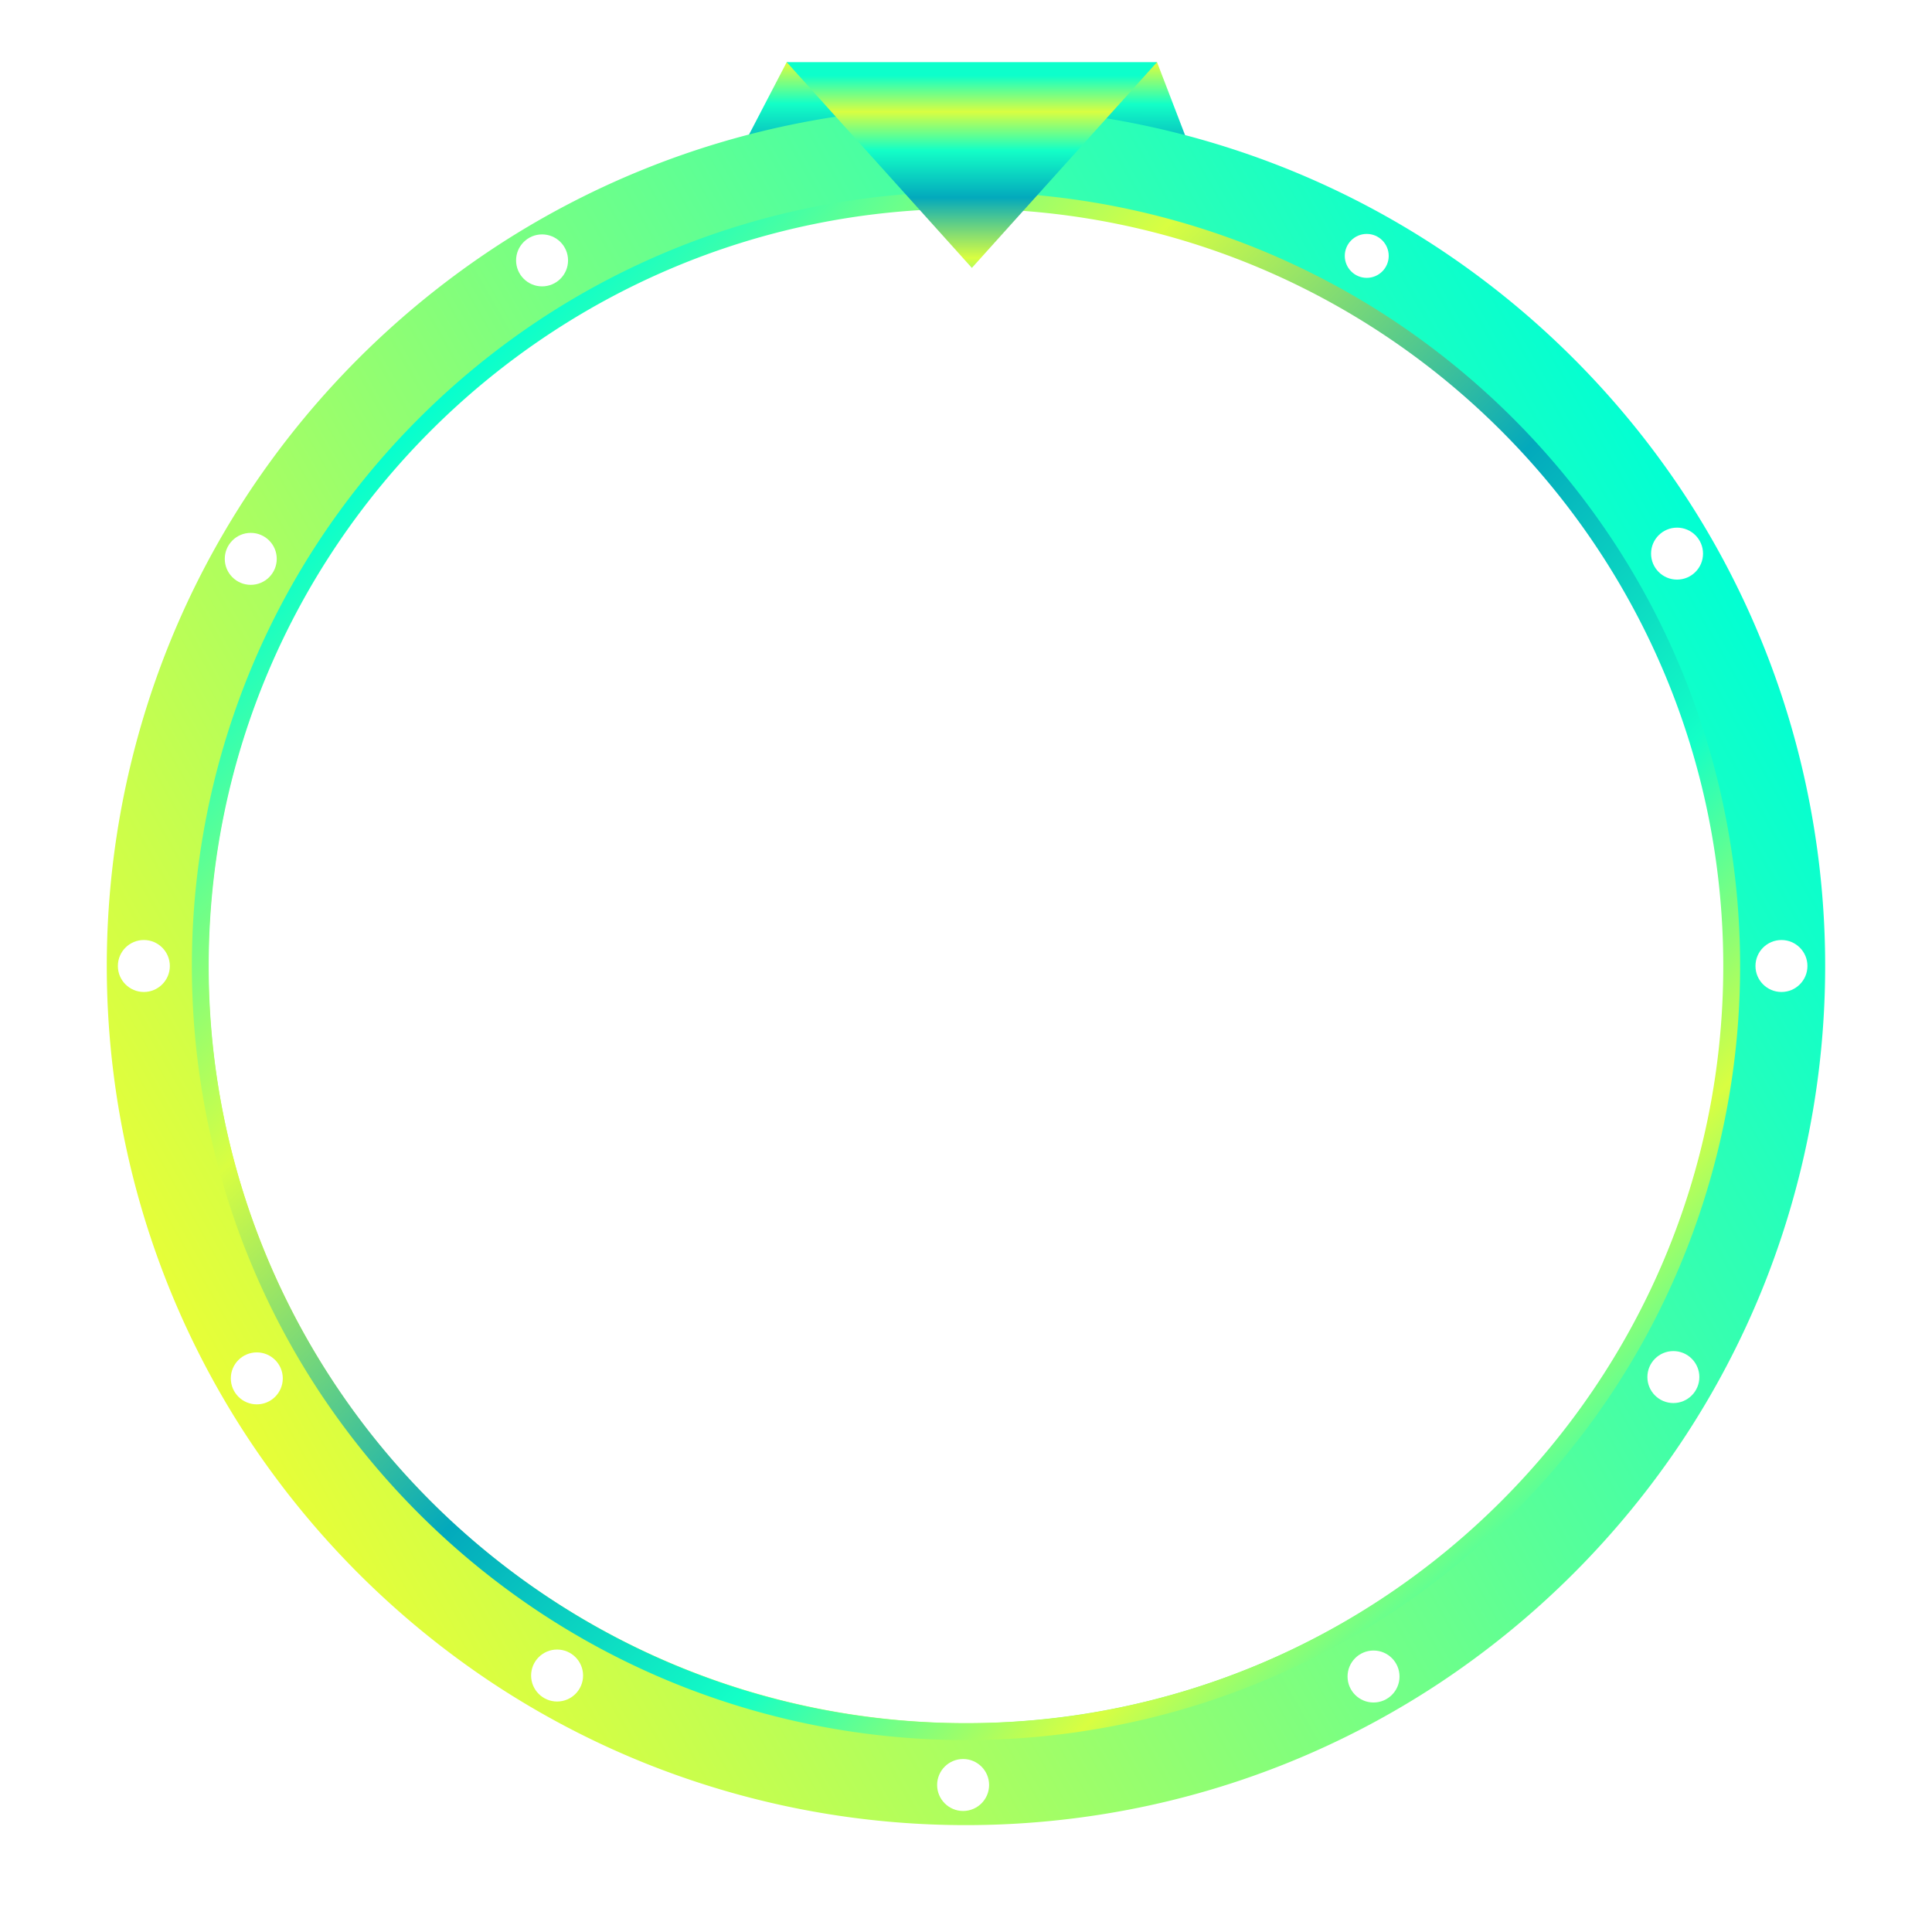 <svg xmlns="http://www.w3.org/2000/svg" xmlns:xlink="http://www.w3.org/1999/xlink" width="632.837" height="632.837" viewBox="0 0 632.837 632.837">
  <defs>
    <linearGradient id="linear-gradient" x1="0.422" y1="1.427" x2="0.432" y2="-0.238" gradientUnits="objectBoundingBox">
      <stop offset="0" stop-color="#05ffd0"/>
      <stop offset="0.239" stop-color="#d9fe41"/>
      <stop offset="0.49" stop-color="#03a9bc"/>
      <stop offset="0.687" stop-color="#13ffc7"/>
      <stop offset="0.849" stop-color="#d9fe41"/>
      <stop offset="1" stop-color="#0dffcb"/>
    </linearGradient>
    <linearGradient id="linear-gradient-2" x1="0.954" y1="0.286" x2="0.007" y2="0.829" gradientUnits="objectBoundingBox">
      <stop offset="0" stop-color="#00ffd4"/>
      <stop offset="1" stop-color="#fefe28"/>
    </linearGradient>
    <filter id="Subtraction_18" x="0" y="0" width="632.837" height="632.837" filterUnits="userSpaceOnUse">
      <feOffset input="SourceAlpha"/>
      <feGaussianBlur stdDeviation="11.5" result="blur"/>
      <feFlood flood-color="#084b99" flood-opacity="0.271"/>
      <feComposite operator="in" in2="blur"/>
      <feComposite in="SourceGraphic"/>
    </filter>
    <filter id="Ellipse_15" x="431.493" y="67.622" width="32.391" height="32.391" filterUnits="userSpaceOnUse">
      <feOffset dy="3" input="SourceAlpha"/>
      <feGaussianBlur stdDeviation="3" result="blur-2"/>
      <feFlood flood-color="#fffcde" flood-opacity="0"/>
      <feComposite operator="in" in2="blur-2"/>
      <feComposite in="SourceGraphic"/>
    </filter>
    <linearGradient id="linear-gradient-3" x1="0.143" y1="0.143" x2="0.901" y2="0.901" xlink:href="#linear-gradient"/>
    <linearGradient id="linear-gradient-4" x1="0.5" y1="1.229" x2="0.5" y2="0.066" xlink:href="#linear-gradient"/>
  </defs>
  <g id="fitness-circule" transform="translate(-7532.035 -7775.353)">
    <path id="Path_1" data-name="Path 1" d="M139.877,31.545,114.821,79.692H279.668L261.174,31.545,195.81,41.43Z" transform="translate(7649.85 7764.166)" fill="url(#linear-gradient)"/>
    <g transform="matrix(1, 0, 0, 1, 7532.03, 7775.35)" filter="url(#Subtraction_18)">
      <path id="Subtraction_18-2" data-name="Subtraction 18" d="M397.986,679.4a281.865,281.865,0,0,1-105.9-20.606A280.007,280.007,0,0,1,243.14,633.04a284.162,284.162,0,0,1-80.208-80.208,279.88,279.88,0,0,1-41.213-101.1,282.24,282.24,0,0,1,15.455-159.648,280.011,280.011,0,0,1,25.758-48.948,284.163,284.163,0,0,1,80.208-80.208,279.878,279.878,0,0,1,101.1-41.213,282.24,282.24,0,0,1,159.648,15.455,280,280,0,0,1,48.948,25.758A284.165,284.165,0,0,1,633.04,243.14a279.88,279.88,0,0,1,41.213,101.1A282.24,282.24,0,0,1,658.8,503.884a280,280,0,0,1-25.758,48.948,284.163,284.163,0,0,1-80.208,80.208,279.882,279.882,0,0,1-101.1,41.213A283.449,283.449,0,0,1,397.986,679.4Zm0-529.837a248.22,248.22,0,1,0,175.659,72.76A246.792,246.792,0,0,0,397.986,149.567Z" transform="translate(-81.57 -81.57)" stroke="rgba(0,0,0,0)" stroke-miterlimit="10" stroke-width="1" fill="url(#linear-gradient-2)"/>
    </g>
    <g id="Group_12455" data-name="Group 12455" transform="translate(7570.645 7848.975)">
      <ellipse id="Ellipse_4" data-name="Ellipse 4" cx="8.511" cy="8.511" rx="8.511" ry="8.511" transform="translate(130.437 3.158)" fill="#fff"/>
      <ellipse id="Ellipse_5" data-name="Ellipse 5" cx="8.511" cy="8.511" rx="8.511" ry="8.511" transform="translate(35.017 100.925)" fill="#fff"/>
      <ellipse id="Ellipse_6" data-name="Ellipse 6" cx="8.511" cy="8.511" rx="8.511" ry="8.511" transform="translate(0 234.283)" fill="#fff"/>
      <ellipse id="Ellipse_7" data-name="Ellipse 7" cx="8.511" cy="8.511" rx="8.511" ry="8.511" transform="translate(36.995 369.362)" fill="#fff"/>
      <ellipse id="Ellipse_8" data-name="Ellipse 8" cx="8.511" cy="8.511" rx="8.511" ry="8.511" transform="translate(135.359 466.697)" fill="#fff"/>
      <ellipse id="Ellipse_9" data-name="Ellipse 9" cx="8.511" cy="8.511" rx="8.511" ry="8.511" transform="translate(268.353 502.55)" fill="#fff"/>
      <ellipse id="Ellipse_10" data-name="Ellipse 10" cx="8.511" cy="8.511" rx="8.511" ry="8.511" transform="translate(402.787 467.018)" fill="#fff"/>
      <ellipse id="Ellipse_11" data-name="Ellipse 11" cx="8.511" cy="8.511" rx="8.511" ry="8.511" transform="translate(501 368.932)" fill="#fff"/>
      <ellipse id="Ellipse_12" data-name="Ellipse 12" cx="8.511" cy="8.511" rx="8.511" ry="8.511" transform="translate(536.404 234.285)" fill="#fff"/>
      <ellipse id="Ellipse_13" data-name="Ellipse 13" cx="8.511" cy="8.511" rx="8.511" ry="8.511" transform="translate(502.205 99.208)" fill="#fff"/>
      <g transform="matrix(1, 0, 0, 1, -38.61, -73.62)" filter="url(#Ellipse_15)">
        <ellipse id="Ellipse_15-2" data-name="Ellipse 15" cx="7.195" cy="7.195" rx="7.195" ry="7.195" transform="translate(440.49 73.62)" fill="#fff"/>
      </g>
    </g>
    <path id="Subtraction_12" data-name="Subtraction 12" d="M253.557,507.11a253.915,253.915,0,0,1-95.413-18.569,252.186,252.186,0,0,1-44.1-23.207A256.006,256.006,0,0,1,41.773,393.07,252.212,252.212,0,0,1,4.642,301.984a254.272,254.272,0,0,1,13.925-143.84,252.245,252.245,0,0,1,23.207-44.1A256.019,256.019,0,0,1,114.04,41.775,252.285,252.285,0,0,1,205.129,4.642,254.247,254.247,0,0,1,348.968,18.569a252.11,252.11,0,0,1,44.1,23.207,256.033,256.033,0,0,1,72.266,72.265,252.228,252.228,0,0,1,37.133,91.086,254.285,254.285,0,0,1-13.925,143.842,252.2,252.2,0,0,1-23.207,44.1,256.032,256.032,0,0,1-72.266,72.265,252.261,252.261,0,0,1-91.086,37.134A255.411,255.411,0,0,1,253.557,507.11Zm0-501.6C116.782,5.509,5.5,116.781,5.5,253.555S116.782,501.6,253.56,501.6,501.6,390.326,501.6,253.555,390.331,5.509,253.56,5.509Z" transform="translate(7594.898 7838.216)" stroke="rgba(0,0,0,0)" stroke-miterlimit="10" stroke-width="1" fill="url(#linear-gradient-3)"/>
    <path id="Path_22" data-name="Path 22" d="M184.974,98.94l60.649-67.4h-121.3Z" transform="translate(7665.402 7764.166)" fill="url(#linear-gradient-4)"/>
  </g>
</svg>
